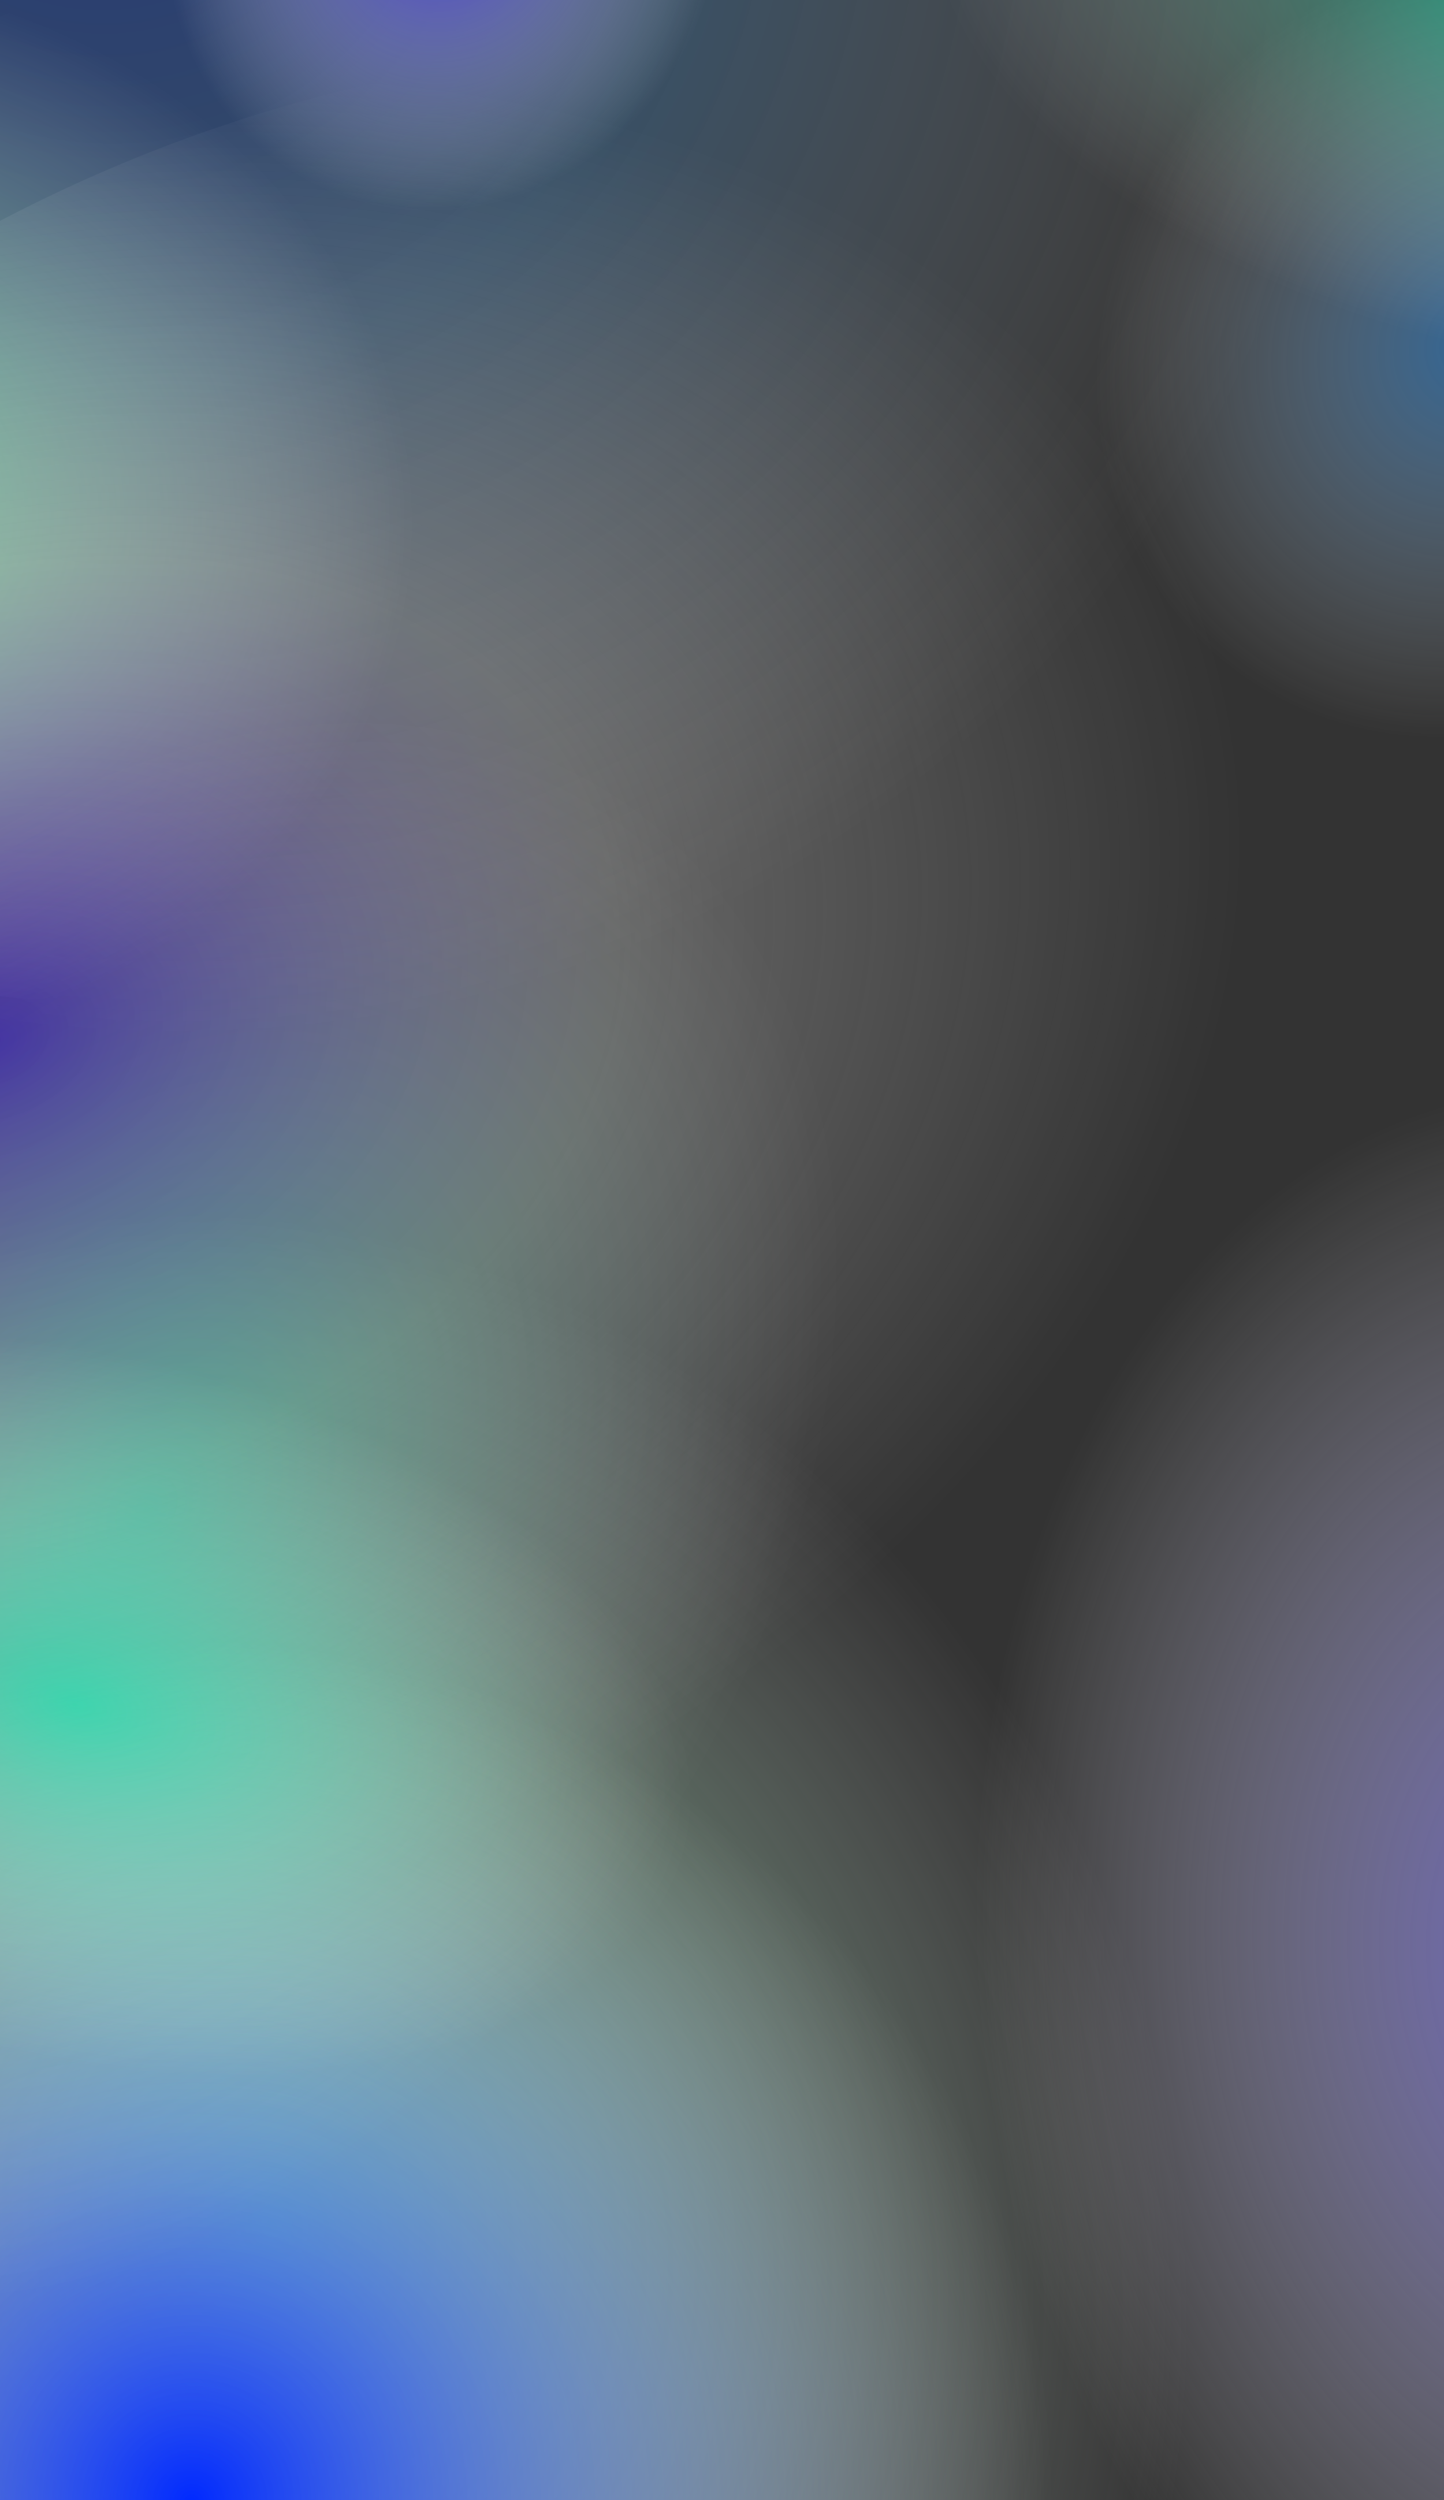 <svg width="1440" height="2493" viewBox="0 0 1440 2493" fill="none" xmlns="http://www.w3.org/2000/svg">
<rect x="0" y="0" width="1440" height="2493" fill="#333333" stroke="none"/>
<ellipse cx="677.69" cy="267.68" rx="1276.97" ry="1375.09" transform="rotate(-0.072 677.69 267.68)" fill="url(#paint0_radial)" fill-opacity="0.7"/>
<ellipse cx="146.041" cy="487.505" rx="581.567" ry="491.548" transform="rotate(-25.955 146.041 487.505)" fill="url(#paint1_radial)" fill-opacity="0.7"/>
<ellipse cx="1251.65" cy="222.403" rx="464.756" ry="625.697" transform="rotate(157.952 1251.65 222.403)" fill="url(#paint2_radial)"/>
<ellipse cx="914.544" cy="1387.19" rx="1507.17" ry="1836.43" transform="rotate(-85.814 914.544 1387.19)" fill="url(#paint3_radial)" fill-opacity="0.7"/>
<ellipse cx="405.343" cy="1074.11" rx="1219.98" ry="943.457" transform="rotate(-30.905 405.343 1074.11)" fill="url(#paint4_radial)" fill-opacity="0.8"/>
<ellipse cx="1772.34" cy="1843.1" rx="1219.98" ry="943.457" transform="rotate(-30.905 1772.34 1843.1)" fill="url(#paint5_radial)"/>
<ellipse cx="430.584" cy="74.222" rx="279.377" ry="300.842" transform="rotate(60.99 430.584 74.222)" fill="url(#paint6_radial)" fill-opacity="0.6"/>
<ellipse cx="828.582" cy="1838.77" rx="1219.98" ry="1836.43" transform="rotate(-85.814 828.582 1838.77)" fill="url(#paint7_radial)"/>
<ellipse cx="1604.78" cy="74.485" rx="529.808" ry="885.824" transform="rotate(56.142 1604.78 74.485)" fill="url(#paint8_radial)"/>
<path d="M1739.2 808.396C2006.82 1255.48 1755.12 1898.44 1177 2244.5C598.883 2590.56 -86.723 2508.67 -354.343 2061.59C-621.963 1614.51 -370.256 971.542 207.861 625.483C785.978 279.424 1471.58 361.317 1739.2 808.396Z" fill="url(#paint9_radial)" fill-opacity="0.7"/>
<ellipse cx="133.783" cy="1769.48" rx="529.808" ry="885.824" transform="rotate(56.142 133.783 1769.48)" fill="url(#paint10_radial)"/>
<defs>
<radialGradient id="paint0_radial" cx="0" cy="0" r="1" gradientUnits="userSpaceOnUse" gradientTransform="translate(91.607 -218.733) rotate(50.769) scale(1293.36 1201.07)">
<stop stop-color="#0038FF" stop-opacity="0.46"/>
<stop offset="0.474" stop-color="#48A2F4" stop-opacity="0.37"/>
<stop offset="1" stop-color="white" stop-opacity="0"/>
</radialGradient>
<radialGradient id="paint1_radial" cx="0" cy="0" r="1" gradientUnits="userSpaceOnUse" gradientTransform="translate(-192.44 341.73) rotate(30.262) scale(634.619 535.786)">
<stop stop-color="#68FFA4" stop-opacity="0.972"/>
<stop offset="1" stop-color="white" stop-opacity="0"/>
</radialGradient>
<radialGradient id="paint2_radial" cx="0" cy="0" r="1" gradientUnits="userSpaceOnUse" gradientTransform="translate(1092.92 27.101) rotate(56.151) scale(367.516 404.945)">
<stop stop-color="#2E9BFF" stop-opacity="0.49"/>
<stop offset="1" stop-color="white" stop-opacity="0"/>
</radialGradient>
<radialGradient id="paint3_radial" cx="0" cy="0" r="1" gradientUnits="userSpaceOnUse" gradientTransform="translate(39.317 796.002) rotate(64.087) scale(896.216 1030.94)">
<stop stop-color="#68FFA4" stop-opacity="0.972"/>
<stop offset="1" stop-color="white" stop-opacity="0"/>
</radialGradient>
<radialGradient id="paint4_radial" cx="0" cy="0" r="1" gradientUnits="userSpaceOnUse" gradientTransform="translate(63.473 820.979) rotate(103.18) scale(918.074 1296.81)">
<stop stop-color="#3C0CFF" stop-opacity="0.63"/>
<stop offset="0.5" stop-color="#F9F9F9" stop-opacity="0.31"/>
<stop offset="1" stop-color="white" stop-opacity="0"/>
</radialGradient>
<radialGradient id="paint5_radial" cx="0" cy="0" r="1" gradientUnits="userSpaceOnUse" gradientTransform="translate(1558.94 1853.35) rotate(-153.762) scale(811.189 1145.83)">
<stop stop-color="#756BE8" stop-opacity="0.78"/>
<stop offset="0.765" stop-color="white" stop-opacity="0"/>
</radialGradient>
<radialGradient id="paint6_radial" cx="0" cy="0" r="1" gradientUnits="userSpaceOnUse" gradientTransform="translate(301.49 -10.991) rotate(53.965) scale(334.201 310.355)">
<stop offset="0.233" stop-color="#756BE8"/>
<stop offset="0.88" stop-color="white" stop-opacity="0"/>
</radialGradient>
<radialGradient id="paint7_radial" cx="0" cy="0" r="1" gradientUnits="userSpaceOnUse" gradientTransform="translate(120.127 1247.58) rotate(68.531) scale(866.207 863.411)">
<stop stop-color="#0029FF"/>
<stop offset="1" stop-color="white" stop-opacity="0"/>
</radialGradient>
<radialGradient id="paint8_radial" cx="0" cy="0" r="1" gradientUnits="userSpaceOnUse" gradientTransform="translate(1512.11 84.104) rotate(-133.181) scale(461.761 820.756)">
<stop stop-color="#0CFFC5" stop-opacity="0.49"/>
<stop offset="0.765" stop-color="white" stop-opacity="0"/>
</radialGradient>
<radialGradient id="paint9_radial" cx="0" cy="0" r="1" gradientUnits="userSpaceOnUse" gradientTransform="translate(143.5 1507) rotate(33.04) scale(610.764 862.721)">
<stop stop-color="#0CFFC5" stop-opacity="0.49"/>
<stop offset="1" stop-color="white" stop-opacity="0"/>
</radialGradient>
<radialGradient id="paint10_radial" cx="0" cy="0" r="1" gradientUnits="userSpaceOnUse" gradientTransform="translate(41.107 1779.1) rotate(-133.181) scale(461.761 820.756)">
<stop stop-color="#0CFFC5" stop-opacity="0.49"/>
<stop offset="0.765" stop-color="white" stop-opacity="0"/>
</radialGradient>
</defs>
</svg>
